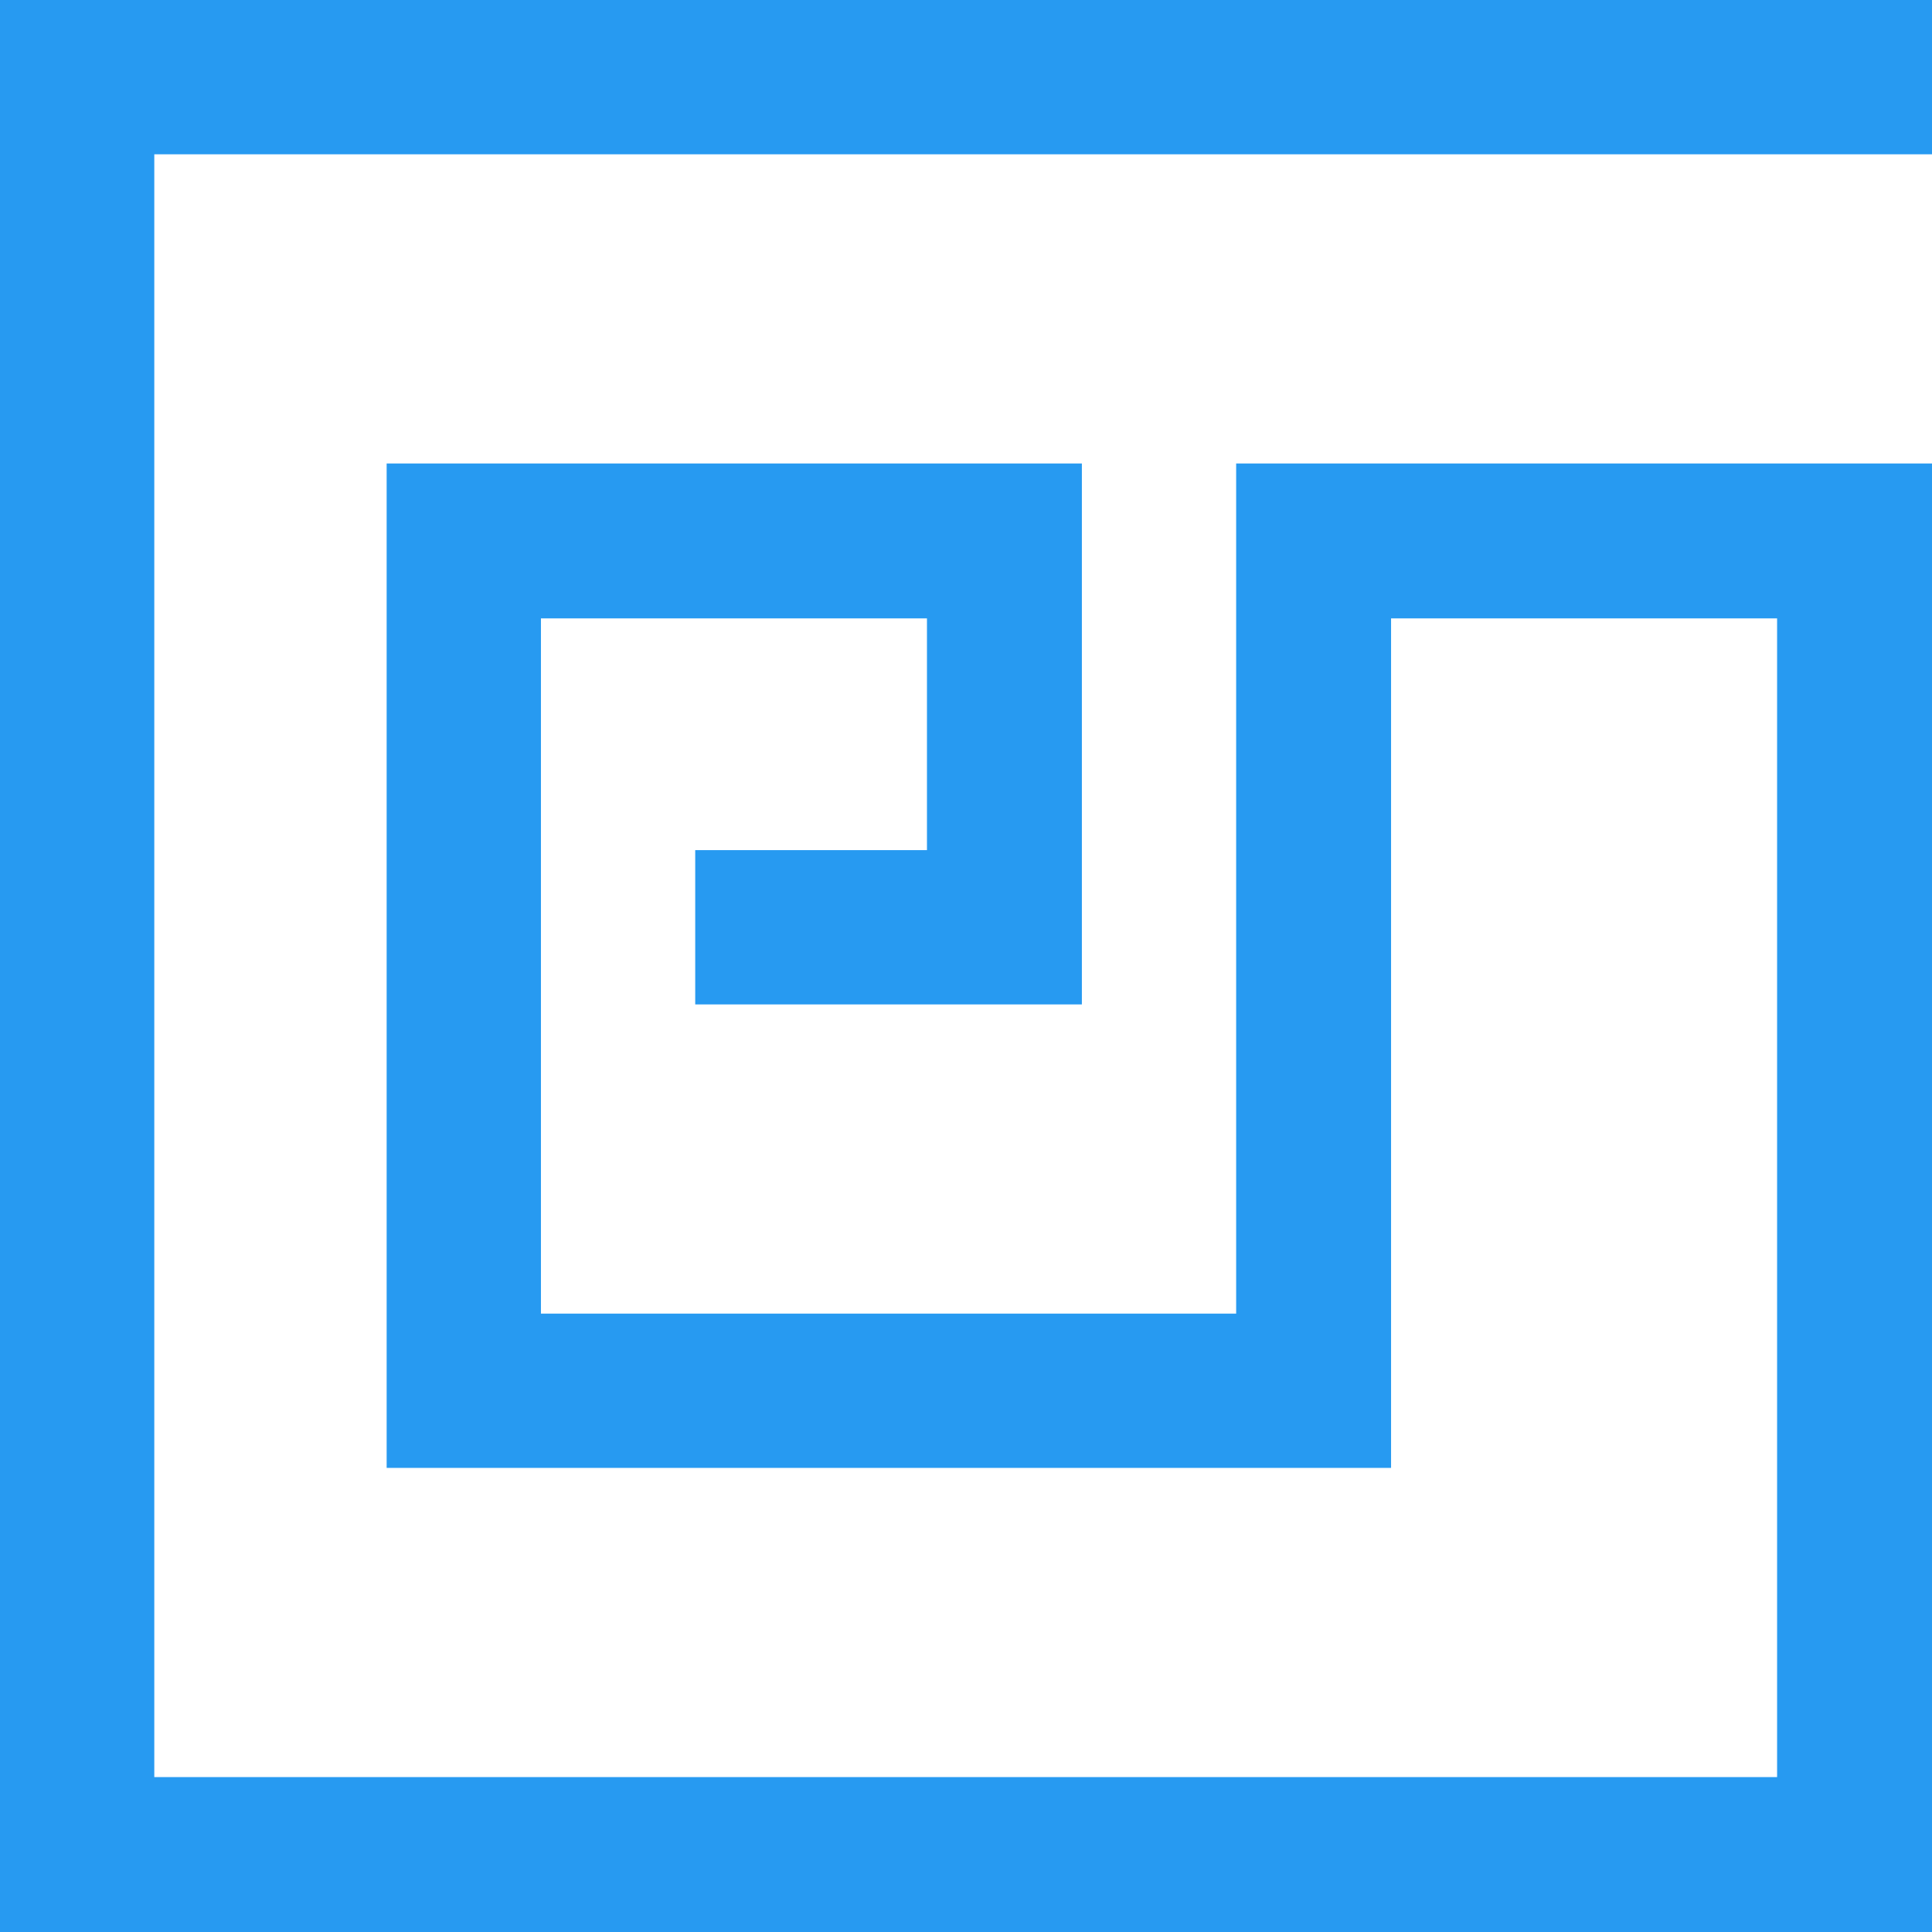 <svg xmlns="http://www.w3.org/2000/svg" viewBox="0 0 31.18 31.18"><defs><style>.cls-1{fill:#279af1;}</style></defs><g id="Capa_2" data-name="Capa 2"><g id="Capa_1-2" data-name="Capa 1"><g id="Isotipo"><polygon class="cls-1" points="2.49 2.49 2.49 28.68 28.68 28.68 28.68 9.98 22.45 9.98 22.45 23.69 6.24 23.69 6.24 7.48 17.46 7.48 17.46 16.21 11.22 16.21 11.22 13.72 14.96 13.72 14.96 9.98 8.73 9.98 8.73 21.2 19.95 21.2 19.95 7.48 31.18 7.48 31.18 31.18 0 31.18 0 0 31.18 0 31.18 2.49 2.49 2.49"/></g></g></g></svg>